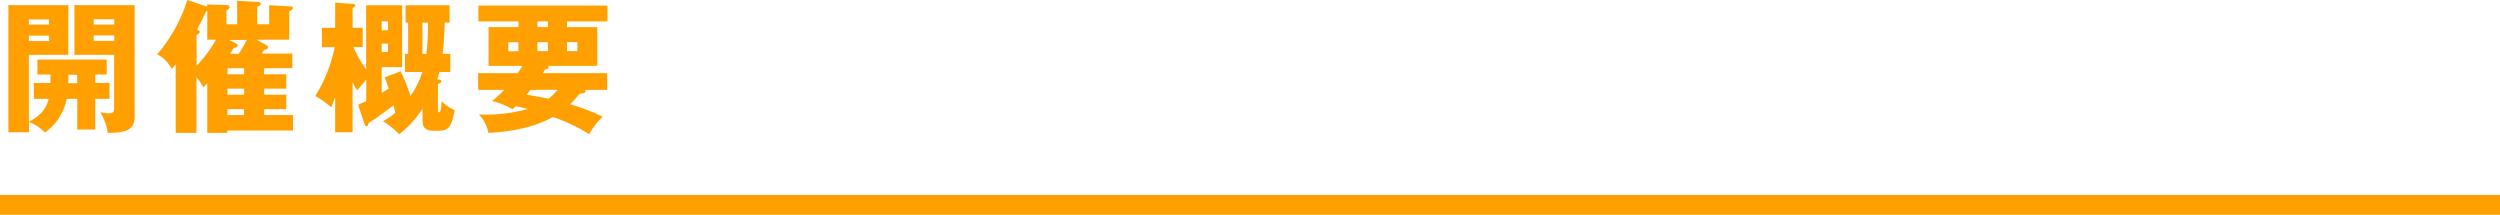<svg xmlns="http://www.w3.org/2000/svg" viewBox="0 0 630 54.13"><g data-name="レイヤー 2"><path d="M0 49.13h630v5H0zm24-24.22v7.74h-4.53v-7.74h-2.66a13.5 13.5 0 01-5.51 8.49 10.36 10.36 0 00-4-2.66v2.59H2.12V1.3h15.09v12.52H7.27V30.7c2.52-1.4 4.25-2.77 5-5.79H8.53v-4h4.18v-2.12H9.43V15h17.46v3.78H24v2.12h3.6v4zm-11.66-20H7.27v1.28h5.11zm0 4.07H7.27v1.36h5.11zm7.09 9.86h-2.19c0 .43 0 1.8-.07 2.12h2.3zm7.71 14.69a12.66 12.66 0 00-1.91-5.26 10.53 10.53 0 002.09.29c.68 0 1.44 0 1.44-1.26V13.82h-10V1.3h15.18v28c0 3.35-2.05 4.21-6.76 4.18zM28.8 4.86h-5.19v1.33h5.19zm0 4.07h-5.19v1.36h5.19zm37.76 8.28v1.51h5.58v3.63h-5.58v1.51h5.58v3.64h-5.58V29h7.27v3.9H57.31v.58h-5.08V21l-1 1a12.34 12.34 0 00-1.73-2.55v14.03h-5.22V16.2l-1 1.19a8.69 8.69 0 00-3.67-3.71A38.33 38.33 0 0047.2 0l5 1.69v-.57l5.12.18c.39 0 .54.21.54.5s-.29.54-.8.86v3.46h2.7V.18l5.4.32c.36 0 .54.22.54.47 0 .47-.54.61-.87.69v4.46h3V1.3l5.32.32c.44 0 .65.14.65.4 0 .43-.43.61-.9.82V10h-8.28l2.52 1.37a.68.68 0 01.39.58c0 .39-.5.54-1 .64-.15.26-.36.58-.58.9h7.71v3.68zm-17-.65A33.36 33.36 0 0054.43 10h-2.2V2.77c-.1 0-.21.11-.32.15-.61 1.33-1 2.08-2.23 4.53.54.29.68.36.68.61s-.57.65-.83.76zm7.78.65v1.51h4.18v-1.51zm0 5.14v1.51h4.18v-1.51zM61.49 29v-1.5h-4.18V29zm-1.3-15.45a36.6 36.6 0 002-3.49h-4.45l1.66.83c.29.14.5.29.5.58s-.39.54-1 .61c-.4.65-.54.86-.9 1.47zm41.87 4.59v-4.57h.79V5.69h-.65V1.33h11.09v4.36h-1.23c-.07 3.38-.28 5.86-.5 7.88h1.91v4.57h-2.7c-.29.94-.36 1.19-.58 1.87.58 0 1 .07 1 .47s-.43.54-.82.69v6.55c0 .39 0 .57.36.57s.54-1.83.57-2.77a11.93 11.93 0 003.28 2.27c-.72 3.6-1.23 5.15-3.89 5.15h-1.48c-2.73 0-2.73-1.62-2.73-3v-2.58a24.75 24.75 0 01-5.9 6.47 19.23 19.23 0 00-4.07-3.27 19.93 19.93 0 003.09-2.12c-.07-.33-.36-1.62-.43-1.88-4.39 3.21-4.89 3.57-6.23 4.4-.18.57-.28.86-.61.86-.18 0-.32-.11-.5-.65l-1.59-4.79c.62-.25.83-.36 2.06-.89v-5.44L90 22.79a11.28 11.28 0 01-1.15-2.2v12.74h-4.39v-8.89c-.47 1.3-.72 1.94-1 2.59a24.38 24.38 0 00-4-2.84 37.7 37.7 0 004.89-12.31h-3.24V7h3.35V.65l4.39.35c.32 0 .68.11.68.39s-.25.4-.68.62V7h2.55v4.86h-2.34a27.81 27.81 0 003.21 5.61V1.33h9.07v15.59h-5.15v6.48c.94-.54 1.33-.8 1.76-1.08-.46-1.41-.75-2.09-1-2.81l4-1.55a45.07 45.07 0 012.49 6.26 23.17 23.17 0 003-6.08zM97.77 7.63V5.4h-1.58v2.23zM96.19 11v2.1h1.58V11zm10.26-5.29v7.88h1a64.48 64.48 0 00.39-7.88zm14.04 16.93v-4.21h10c.33-.5.65-1 1.15-1.84h-8.53V6.84h7.56V5.4h-10.11v-4h32.51v4h-10.19v1.44h7.63v9.75h-12.38a.47.47 0 01.14.29c0 .51-.68.58-.9.61-.25.4-.36.58-.57.94H153v4.21h-5.58a.68.68 0 01.14.32c0 .44-.43.58-1.48.65a26.33 26.33 0 01-2.44 2.67 45.74 45.74 0 018.24 3.16 15.81 15.81 0 00-3.38 4.39 43.92 43.92 0 00-9.15-4.35c-5.36 2.92-11.48 3.78-16.27 4a9.34 9.34 0 00-2.41-4.64A39 39 0 00133 27.46c-.65-.18-1.3-.32-3-.71-.22.17-.51.5-.83.79a19.13 19.13 0 00-5.17-2.09 33.47 33.47 0 003.06-2.81zm10.15-12h-2.55v2.27h2.55zm3.1 12c-.29.32-.69.79-1.05 1.22 1.19.18 4.54.8 5.55 1a11.42 11.42 0 002.23-2.23zm4.32-17.24h-2.63v1.44h2.63zm-2.63 7.49h2.63v-2.27h-2.63zm7.45 0h2.63v-2.27h-2.63z" fill="#ffa000" data-name="編集モード"/></g></svg>